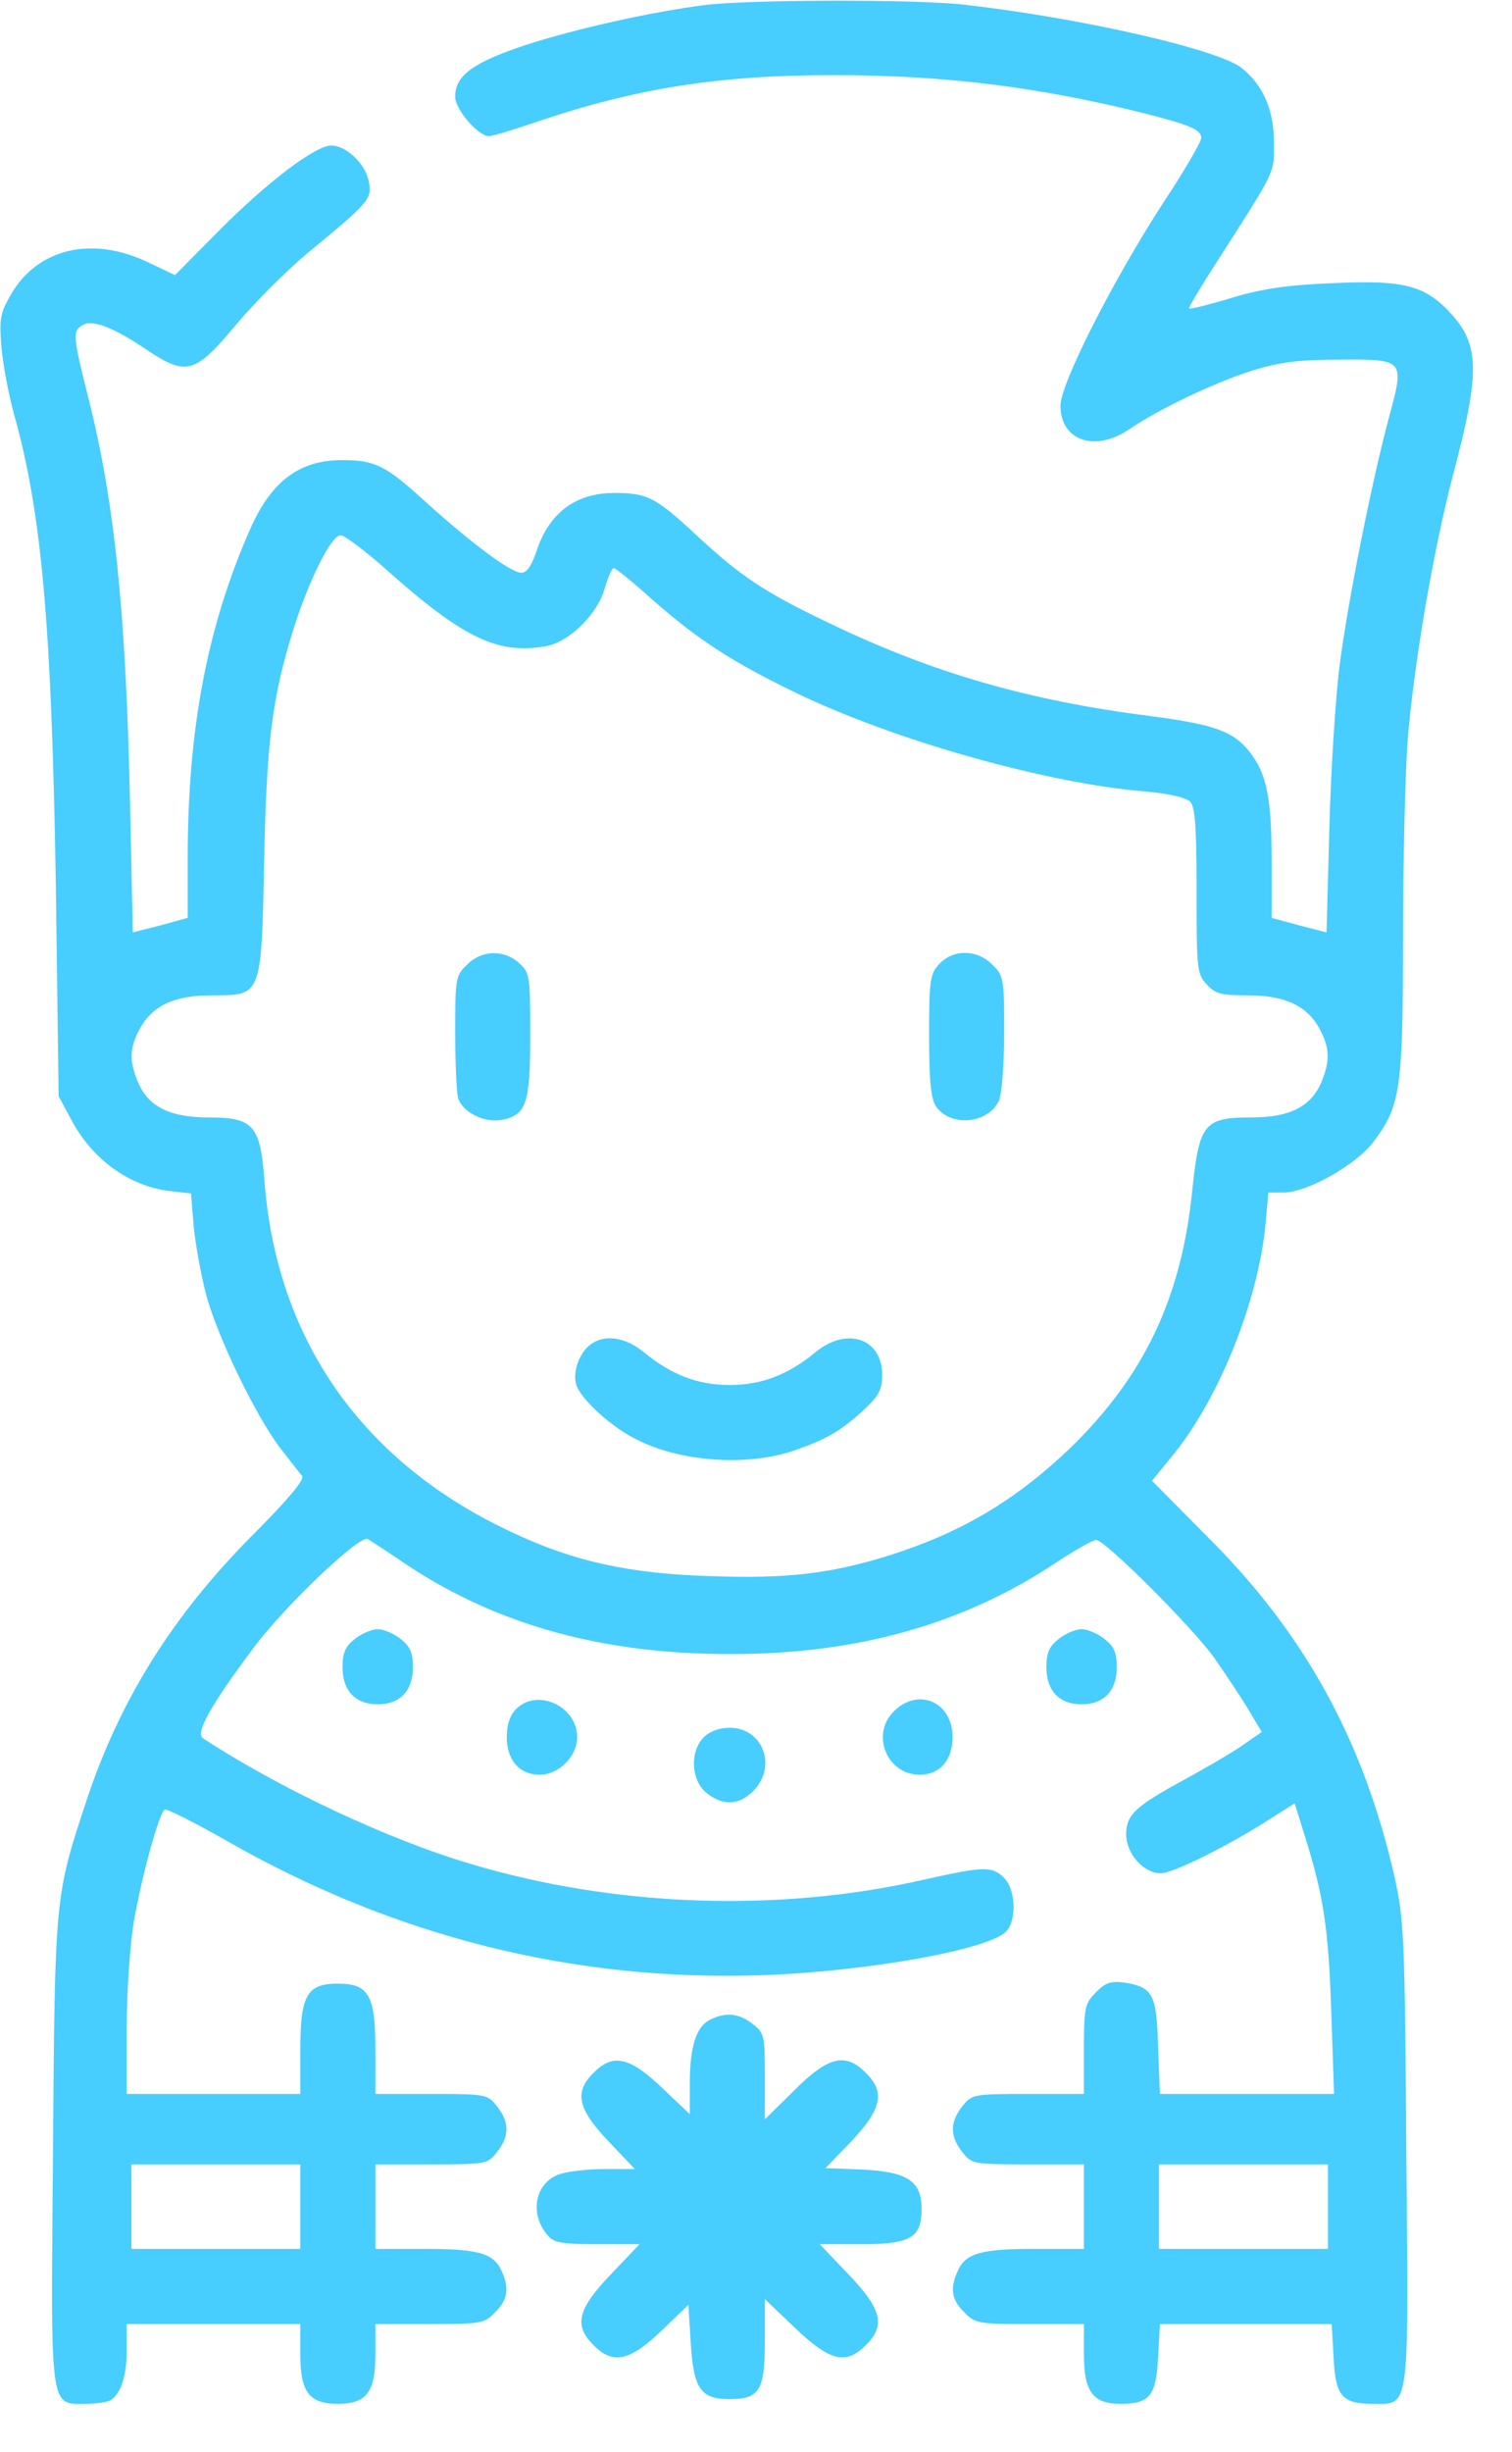 <?xml version="1.0" encoding="UTF-8"?>
<svg width="29px" height="47px" viewBox="0 0 29 47" version="1.1" xmlns="http://www.w3.org/2000/svg" xmlns:xlink="http://www.w3.org/1999/xlink">
    <title>svg/boys_fashion_ic</title>
    <g id="Page-1" stroke="none" stroke-width="1" fill="none" fill-rule="evenodd">
        <g id="Product-All-Category" transform="translate(-49, -628)" fill="#47CDFE" fill-rule="nonzero">
            <g id="Group-2" transform="translate(20, 609)">
                <g id="boys_fashion_ic" transform="translate(29, 19)">
                    <path d="M13.5,0.099 C14.346,-0.009 17.541,-0.018 18.495,0.09 C20.709,0.342 23.328,0.936 23.805,1.296 C24.219,1.62 24.435,2.097 24.435,2.745 L24.435,2.745 L24.435,2.968 C24.425,3.339 24.321,3.485 23.355,4.995 C23.04,5.481 22.788,5.904 22.806,5.913 C22.824,5.931 23.193,5.841 23.634,5.706 C24.246,5.526 24.705,5.463 25.587,5.427 C26.937,5.364 27.342,5.472 27.846,6.03 C28.377,6.624 28.386,7.155 27.873,9.09 C27.495,10.53 27.126,12.672 27,14.175 C26.955,14.769 26.91,16.452 26.91,17.919 C26.91,20.88 26.865,21.195 26.343,21.888 C26.01,22.329 25.074,22.86 24.615,22.86 L24.615,22.86 L24.327,22.86 L24.273,23.463 C24.138,24.912 23.4,26.766 22.527,27.855 L22.527,27.855 L22.095,28.386 L23.13,29.43 C25.029,31.311 26.154,33.372 26.748,35.982 C26.928,36.801 26.946,37.134 26.973,41.247 C27.014,45.859 27.041,46.076 26.498,46.081 L26.424,46.081 C26.398,46.08 26.371,46.08 26.343,46.08 C25.74,46.08 25.614,45.936 25.578,45.189 L25.578,45.189 L25.542,44.55 L22.248,44.55 L22.212,45.189 C22.176,45.927 22.05,46.08 21.492,46.08 C20.961,46.08 20.79,45.846 20.79,45.135 L20.79,45.135 L20.79,44.55 L19.58,44.55 C18.757,44.548 18.689,44.528 18.495,44.325 C18.252,44.091 18.216,43.866 18.369,43.533 C18.522,43.191 18.819,43.11 19.845,43.11 L19.845,43.11 L20.79,43.11 L20.79,41.49 L19.544,41.49 C18.662,41.488 18.628,41.468 18.459,41.256 C18.216,40.95 18.216,40.68 18.459,40.374 C18.639,40.149 18.666,40.14 19.719,40.14 L20.79,40.14 L20.79,39.122 C20.794,38.464 20.823,38.388 21.024,38.187 C21.213,37.998 21.312,37.971 21.582,38.007 C22.113,38.097 22.185,38.232 22.212,39.24 L22.212,39.24 L22.248,40.14 L25.587,40.14 L25.533,38.538 C25.479,36.954 25.389,36.351 25.02,35.172 L25.02,35.172 L24.831,34.569 L24.363,34.866 C23.553,35.388 22.491,35.91 22.266,35.91 C21.933,35.91 21.6,35.532 21.6,35.163 C21.6,34.785 21.78,34.623 22.725,34.11 C23.121,33.894 23.616,33.606 23.823,33.462 L23.823,33.462 L24.201,33.201 L23.922,32.733 C23.76,32.472 23.472,32.04 23.283,31.77 C22.842,31.167 21.195,29.52 21.024,29.52 C20.961,29.52 20.628,29.709 20.286,29.934 C18.513,31.122 16.47,31.707 14.04,31.707 C11.592,31.716 9.567,31.158 7.83,30.015 C7.461,29.763 7.11,29.538 7.056,29.502 C6.912,29.403 5.427,30.816 4.842,31.617 C4.059,32.661 3.744,33.219 3.888,33.318 C5.355,34.281 7.443,35.262 9.027,35.73 C11.79,36.558 14.931,36.666 17.703,36.036 C18.873,35.775 19.026,35.766 19.26,36 C19.485,36.225 19.503,36.819 19.296,37.026 C18.954,37.377 16.623,37.791 14.625,37.863 C11.007,37.989 7.551,37.125 4.32,35.271 C3.717,34.929 3.195,34.668 3.159,34.686 C3.051,34.758 2.718,35.964 2.565,36.846 C2.493,37.296 2.43,38.187 2.43,38.889 L2.43,38.889 L2.43,40.14 L5.76,40.14 L5.76,39.294 C5.76,38.25 5.886,38.025 6.48,38.025 C7.074,38.025 7.2,38.25 7.2,39.294 L7.2,39.294 L7.2,40.14 L8.446,40.14 C9.328,40.142 9.362,40.162 9.531,40.374 C9.774,40.68 9.774,40.95 9.531,41.256 C9.351,41.481 9.324,41.49 8.271,41.49 L7.2,41.49 L7.2,43.11 L8.145,43.11 C9.171,43.11 9.468,43.191 9.621,43.533 C9.774,43.866 9.738,44.091 9.495,44.325 C9.288,44.541 9.225,44.55 8.235,44.55 L7.2,44.55 L7.2,45.135 C7.2,45.855 7.029,46.08 6.48,46.08 C5.931,46.08 5.76,45.855 5.76,45.135 L5.76,45.135 L5.76,44.55 L2.43,44.55 L2.43,45.054 C2.43,45.54 2.322,45.882 2.124,46.008 C2.07,46.044 1.854,46.08 1.647,46.08 C1.619,46.08 1.592,46.08 1.566,46.081 L1.492,46.081 C1.103,46.077 1.006,45.963 0.998,44.18 L0.998,43.652 C1,43.016 1.008,42.214 1.017,41.202 C1.053,36.324 1.053,36.351 1.665,34.497 C2.304,32.58 3.312,30.969 4.842,29.43 C5.517,28.755 5.841,28.368 5.796,28.296 C5.751,28.242 5.562,27.999 5.373,27.756 C4.914,27.153 4.185,25.659 3.96,24.84 C3.861,24.471 3.753,23.877 3.717,23.526 L3.717,23.526 L3.663,22.878 L3.276,22.833 C2.493,22.752 1.764,22.221 1.368,21.465 L1.368,21.465 L1.125,21.015 L1.071,16.965 C0.99,11.979 0.801,9.819 0.261,7.911 C0.162,7.542 0.054,6.975 0.027,6.642 C-0.018,6.102 0.009,5.994 0.216,5.634 C0.729,4.761 1.764,4.518 2.826,5.022 L2.826,5.022 L3.357,5.274 L4.176,4.446 C5.121,3.492 6.048,2.79 6.354,2.79 C6.642,2.79 7.011,3.141 7.074,3.483 C7.137,3.816 7.092,3.87 5.877,4.869 C5.481,5.202 4.86,5.823 4.509,6.246 C3.744,7.164 3.573,7.209 2.826,6.714 C2.196,6.282 1.773,6.12 1.593,6.228 C1.386,6.336 1.395,6.444 1.701,7.65 C2.196,9.63 2.412,11.691 2.493,15.345 L2.493,15.345 L2.547,17.874 L3.078,17.739 L3.6,17.595 L3.6,16.461 C3.6,13.959 3.978,11.997 4.806,10.125 C5.211,9.216 5.751,8.82 6.561,8.82 C7.191,8.82 7.398,8.919 8.172,9.63 C9.063,10.431 9.801,10.98 9.999,10.98 C10.107,10.98 10.197,10.845 10.296,10.548 C10.539,9.828 11.043,9.45 11.781,9.45 C12.411,9.45 12.573,9.531 13.329,10.233 C14.22,11.061 14.652,11.349 15.957,11.97 C17.892,12.897 19.719,13.428 22.05,13.725 C23.301,13.887 23.67,14.022 23.985,14.436 C24.3,14.85 24.39,15.318 24.39,16.515 L24.39,16.515 L24.39,17.595 L24.921,17.739 L25.443,17.874 L25.497,15.885 C25.524,14.796 25.614,13.383 25.695,12.744 C25.857,11.502 26.325,9.153 26.658,7.938 C26.904,7.019 26.926,6.902 26.081,6.893 L25.829,6.893 L25.829,6.893 L25.686,6.894 C24.93,6.894 24.552,6.939 24.03,7.101 C23.328,7.317 22.23,7.839 21.663,8.226 C21.006,8.676 20.34,8.451 20.34,7.776 C20.34,7.353 21.357,5.355 22.311,3.888 C22.716,3.276 23.04,2.718 23.04,2.646 C23.04,2.484 22.824,2.394 21.897,2.16 C19.863,1.656 18.072,1.44 15.975,1.44 C13.779,1.44 12.204,1.692 10.305,2.331 C9.864,2.484 9.441,2.61 9.378,2.61 C9.171,2.61 8.73,2.097 8.73,1.854 C8.73,1.449 9.072,1.197 10.08,0.864 C11.052,0.549 12.465,0.234 13.5,0.099 Z M13.617,38.718 C13.923,38.565 14.175,38.592 14.436,38.799 C14.661,38.97 14.67,39.024 14.67,39.807 L14.67,40.626 L15.237,40.068 C15.885,39.42 16.218,39.339 16.605,39.735 C16.983,40.104 16.911,40.428 16.335,41.04 L16.335,41.04 L15.831,41.562 L16.551,41.589 C17.406,41.634 17.676,41.814 17.676,42.336 C17.676,42.894 17.469,43.02 16.533,43.02 L16.533,43.02 L15.723,43.02 L16.272,43.596 C16.911,44.262 16.992,44.577 16.605,44.955 C16.227,45.342 15.912,45.261 15.246,44.622 L15.246,44.622 L14.67,44.073 L14.67,44.865 C14.67,45.819 14.571,45.99 13.995,45.99 C13.437,45.99 13.302,45.792 13.248,44.91 L13.248,44.91 L13.203,44.181 L12.681,44.685 C12.078,45.261 11.754,45.333 11.385,44.955 C10.998,44.577 11.079,44.262 11.718,43.596 L11.718,43.596 L12.267,43.02 L11.302,43.019 C10.771,43.015 10.611,42.982 10.512,42.858 C10.143,42.444 10.26,41.841 10.728,41.679 C10.881,41.625 11.268,41.58 11.592,41.58 L11.592,41.58 L12.177,41.58 L11.673,41.049 C11.079,40.428 11.007,40.104 11.385,39.735 C11.754,39.357 12.078,39.429 12.699,40.023 L12.699,40.023 L13.23,40.527 L13.23,39.942 C13.23,39.231 13.356,38.844 13.617,38.718 Z M5.76,41.49 L2.52,41.49 L2.52,43.11 L5.76,43.11 L5.76,41.49 Z M25.47,41.49 L22.23,41.49 L22.23,43.11 L25.47,43.11 L25.47,41.49 Z M13.995,33.12 C14.634,33.12 14.913,33.867 14.445,34.335 C14.175,34.605 13.869,34.623 13.554,34.371 C13.257,34.137 13.221,33.579 13.5,33.3 C13.608,33.192 13.797,33.12 13.995,33.12 Z M9.9,32.76 C10.305,32.355 11.07,32.706 11.07,33.3 C11.07,33.669 10.719,34.02 10.35,34.02 C9.963,34.02 9.72,33.741 9.72,33.3 C9.72,33.057 9.783,32.877 9.9,32.76 Z M17.145,32.805 C17.613,32.337 18.27,32.625 18.27,33.3 C18.27,33.741 18.027,34.02 17.64,34.02 C17.01,34.02 16.695,33.246 17.145,32.805 Z M20.745,31.23 C20.853,31.23 21.051,31.311 21.186,31.419 C21.366,31.563 21.42,31.68 21.42,31.959 C21.42,32.409 21.177,32.67 20.745,32.67 C20.313,32.67 20.07,32.409 20.07,31.959 C20.07,31.68 20.124,31.563 20.304,31.419 C20.439,31.311 20.637,31.23 20.745,31.23 Z M7.245,31.23 C7.353,31.23 7.551,31.311 7.686,31.419 C7.866,31.563 7.92,31.68 7.92,31.959 C7.92,32.409 7.677,32.67 7.245,32.67 C6.813,32.67 6.57,32.409 6.57,31.959 C6.57,31.68 6.624,31.563 6.804,31.419 C6.939,31.311 7.137,31.23 7.245,31.23 Z M6.534,10.26 C6.354,10.26 5.94,11.088 5.634,12.042 C5.22,13.365 5.112,14.202 5.067,16.515 C5.016,18.953 5.021,19.074 4.228,19.08 L4.059,19.08 C3.339,19.08 2.925,19.278 2.682,19.719 C2.484,20.088 2.475,20.331 2.646,20.745 C2.844,21.213 3.258,21.42 3.987,21.42 C4.869,21.42 4.995,21.564 5.076,22.68 C5.319,25.722 6.984,28.071 9.864,29.394 C11.016,29.934 12.087,30.168 13.617,30.213 C15.102,30.267 15.921,30.168 17.055,29.817 C18.441,29.376 19.458,28.773 20.511,27.774 C21.942,26.388 22.662,24.885 22.869,22.806 C23.004,21.528 23.094,21.42 24.021,21.42 C24.732,21.42 25.146,21.213 25.344,20.745 C25.515,20.331 25.506,20.088 25.308,19.719 C25.065,19.278 24.651,19.08 23.931,19.08 C23.427,19.08 23.31,19.053 23.148,18.873 C22.977,18.694 22.953,18.603 22.95,17.474 L22.95,16.87 C22.947,15.789 22.917,15.456 22.824,15.363 C22.743,15.291 22.41,15.21 21.987,15.174 C20.079,15.021 17.163,14.193 15.291,13.293 C14.04,12.69 13.392,12.267 12.51,11.493 C12.141,11.16 11.808,10.89 11.772,10.89 C11.736,10.89 11.664,11.061 11.601,11.268 C11.475,11.754 10.926,12.303 10.485,12.384 C9.558,12.555 8.892,12.24 7.407,10.917 C7.002,10.557 6.606,10.26 6.534,10.26 Z M11.322,25.776 C11.592,25.569 11.997,25.632 12.348,25.92 C12.87,26.352 13.383,26.55 13.995,26.55 C14.607,26.55 15.12,26.352 15.642,25.92 C16.245,25.425 16.92,25.659 16.92,26.352 C16.92,26.631 16.857,26.757 16.587,27.009 C16.128,27.432 15.867,27.585 15.219,27.81 C14.247,28.134 12.897,28.008 12.06,27.513 C11.628,27.261 11.16,26.82 11.061,26.568 C10.971,26.334 11.097,25.947 11.322,25.776 Z M8.955,18.495 C9.234,18.207 9.675,18.198 9.963,18.468 C10.161,18.648 10.17,18.72 10.17,19.845 C10.17,21.15 10.098,21.366 9.639,21.465 C9.297,21.537 8.865,21.321 8.784,21.042 C8.757,20.925 8.73,20.358 8.73,19.773 C8.73,18.765 8.739,18.702 8.955,18.495 Z M18.018,18.477 C18.288,18.189 18.747,18.198 19.035,18.495 C19.251,18.702 19.26,18.765 19.26,19.791 C19.26,20.403 19.215,20.97 19.161,21.096 C18.954,21.546 18.234,21.609 17.955,21.213 C17.856,21.069 17.82,20.736 17.82,19.854 C17.82,18.783 17.838,18.666 18.018,18.477 Z" id="Combined-Shape"></path>
                </g>
            </g>
        </g>
    </g>
</svg>